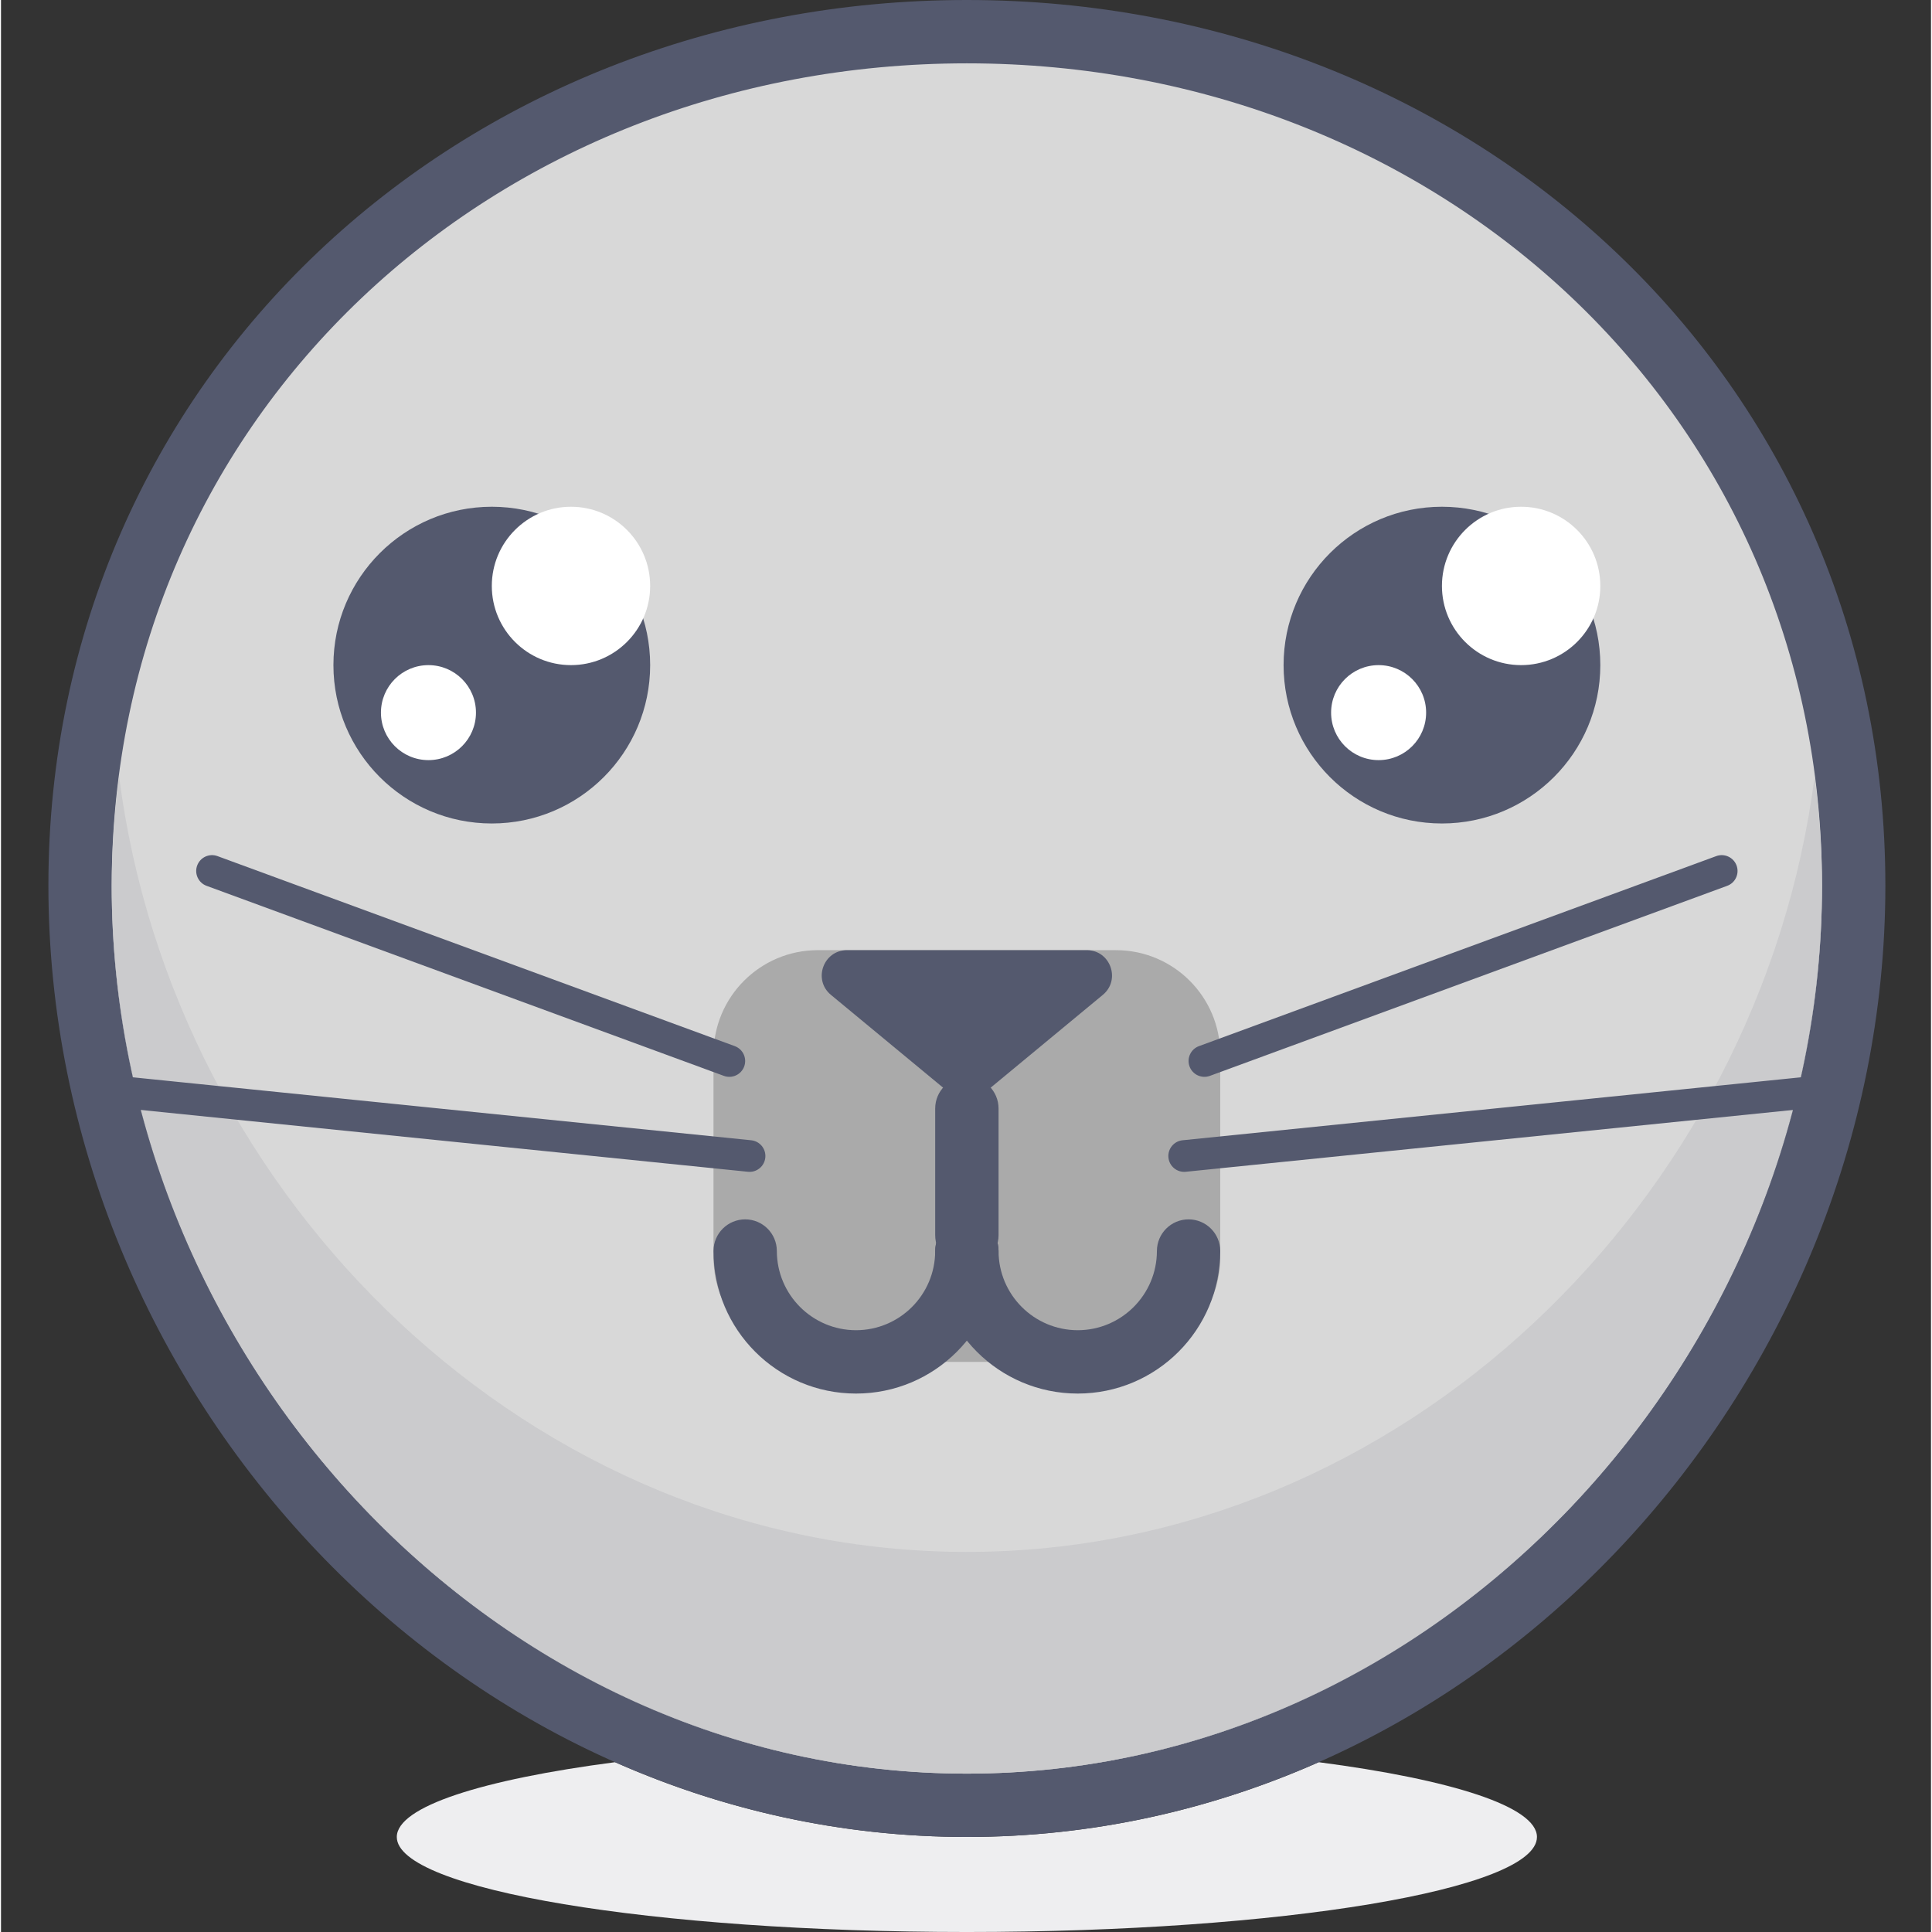 <svg height="416pt" viewBox="-10 0 416 416.432" width="416pt" xmlns="http://www.w3.org/2000/svg"><rect x="-10" y="0" width="416" height="416.432" fill="#333333" stroke="none"/><path d="m274.023 379.832c-23.34 10.332-48.957 16.117-75.836 16.113h-.02c-26.871 0-52.48-5.789-75.816-16.113-28.645 3.75-47.039 9.578-47.039 16.121 0 11.305 55.012 20.48 122.875 20.48 67.867 0 122.879-9.176 122.879-20.48 0-6.543-18.398-12.371-47.043-16.121" fill="#eeeef0"/><path d="m389.332 190.898c0-105.566-85.578-184.066-191.145-184.066-105.562 0-191.148 78.496-191.148 184.066 0 105.562 85.586 198.223 191.148 198.223 105.566 0 191.145-92.66 191.145-198.223" fill="#d8d8d8"/><path d="m389.332 190.898h6.832c.016-54.648-22.223-102.555-58.117-136.574-35.883-34.047-85.379-54.324-139.859-54.324-54.477 0-103.98 20.277-139.855 54.324-35.895 34.02-58.133 81.922-58.117 136.574.008 54.645 22.121 105.824 57.863 143.402 35.73 37.578 85.293 61.652 140.109 61.645 54.816.008 104.375-24.066 140.105-61.645 35.746-37.582 57.859-88.762 57.871-143.402h-13.656c.012 50.922-20.668 98.852-54.105 133.992-33.453 35.145-79.469 57.406-130.215 57.406-50.75 0-96.766-22.262-130.219-57.406-33.434-35.141-54.109-83.07-54.105-133.992.02-50.922 20.566-95.055 53.863-126.672 33.297-31.594 79.379-50.566 130.461-50.574 51.086.008 97.16 18.98 130.465 50.574 33.285 31.613 53.836 75.75 53.855 126.672z" fill="#54596e"/><path d="m380.91 167.383c-11.715 91.422-89.027 167.125-182.723 167.125-93.691 0-171.008-75.703-182.727-167.125-1.008 7.715-1.59 15.598-1.598 23.668.035 50.867 20.707 98.734 54.105 133.836 33.453 35.148 79.469 57.41 130.219 57.41 50.746 0 96.762-22.262 130.215-57.41 33.402-35.102 54.074-82.973 54.105-133.836-.004-8.07-.582-15.949-1.598-23.668" fill="#cbcbcd"/><path d="m382.508 191.051c-.031 50.863-20.703 98.734-54.105 133.836-33.453 35.148-79.469 57.41-130.215 57.41 101.801 0 184.32-89.352 184.32-191.148 0-.031 0-.066 0-.098m-368.641 0v.098c0 101.797 82.52 191.148 184.32 191.148-50.75 0-96.766-22.262-130.219-57.41-33.398-35.102-54.07-82.969-54.102-133.836" fill="#54596e"/><path d="m334.723 143.363c0 18.852-15.285 34.133-34.137 34.133-18.852 0-34.133-15.281-34.133-34.133 0-18.852 15.281-34.137 34.133-34.137 18.852 0 34.137 15.285 34.137 34.137zm0 0" fill="#54596e"/><path d="m297.176 153.602c0 5.656-4.586 10.238-10.242 10.238s-10.238-4.582-10.238-10.238 4.582-10.238 10.238-10.238 10.242 4.582 10.242 10.238zm0 0" fill="#fff"/><path d="m334.723 126.297c0 9.422-7.645 17.066-17.07 17.066-9.422 0-17.066-7.645-17.066-17.066 0-9.426 7.645-17.07 17.066-17.07 9.426 0 17.07 7.645 17.07 17.07zm0 0" fill="#fff"/><path d="m129.922 143.363c0 18.852-15.281 34.133-34.133 34.133-18.852 0-34.137-15.281-34.137-34.133 0-18.852 15.285-34.137 34.137-34.137 18.852 0 34.133 15.285 34.133 34.137zm0 0" fill="#54596e"/><path d="m92.375 153.602c0 5.656-4.586 10.238-10.242 10.238-5.652 0-10.238-4.582-10.238-10.238s4.586-10.238 10.238-10.238c5.656 0 10.242 4.582 10.242 10.238zm0 0" fill="#fff"/><path d="m129.922 126.297c0 9.422-7.641 17.066-17.066 17.066s-17.066-7.645-17.066-17.066c0-9.426 7.641-17.07 17.066-17.07s17.066 7.645 17.066 17.07zm0 0" fill="#fff"/><path d="m230.309 293.547h-64.242c-12.426 0-22.492-10.066-22.492-22.488v-43.77c0-12.418 10.066-22.488 22.492-22.488h64.242c12.426 0 22.492 10.07 22.492 22.488v43.77c0 12.422-10.066 22.488-22.492 22.488zm0 0" fill="#aaa"/><g fill="#54596e"><path d="m201.664 235.809 25.824-21.367c3.934-3.25 1.633-9.641-3.465-9.641h-51.668c-5.098 0-7.398 6.391-3.465 9.641l25.828 21.367c2.008 1.668 4.922 1.668 6.945 0zm0 0"/><path d="m205.016 266.242v-27.309c0-3.77-3.059-6.824-6.828-6.824s-6.828 3.055-6.828 6.824v27.309c0 3.77 3.059 6.828 6.828 6.828s6.828-3.059 6.828-6.828"/><path d="m191.359 269.656c.008 16.969 13.754 30.715 30.723 30.719 16.965-.004 30.715-13.75 30.719-30.719 0-3.773-3.055-6.828-6.828-6.828-3.77 0-6.824 3.055-6.824 6.828-.02 9.422-7.648 17.047-17.066 17.066-9.422-.02-17.051-7.645-17.066-17.066 0-3.773-3.059-6.828-6.828-6.828s-6.824 3.055-6.828 6.828zm0 0"/><path d="m143.574 269.656c.004 16.969 13.754 30.715 30.719 30.719 16.969-.004 30.715-13.75 30.723-30.719 0-3.773-3.059-6.828-6.828-6.828s-6.828 3.055-6.828 6.828c-.016 9.422-7.645 17.047-17.066 17.066-9.418-.02-17.047-7.645-17.066-17.066 0-3.773-3.055-6.828-6.824-6.828-3.773 0-6.828 3.055-6.828 6.828zm0 0"/><path d="m245.375 252.57 134.066-13.652c1.875-.191 3.238-1.867 3.051-3.742-.191-1.875-1.867-3.242-3.742-3.051l-134.066 13.652c-1.879.191-3.242 1.867-3.051 3.742.191 1.875 1.863 3.242 3.742 3.051"/><path d="m250.566 231.898 111.5-40.961c1.77-.648 2.676-2.609 2.027-4.379-.652-1.77-2.613-2.676-4.383-2.027l-111.5 40.957c-1.77.652-2.676 2.613-2.027 4.383.652 1.77 2.613 2.676 4.383 2.027"/><path d="m151.691 245.777-134.066-13.652c-1.875-.191-3.551 1.176-3.742 3.051-.188 1.875 1.176 3.551 3.051 3.742l134.066 13.652c1.879.191 3.551-1.176 3.742-3.051.191-1.875-1.172-3.551-3.051-3.742"/><path d="m148.164 225.488-111.5-40.957c-1.77-.652-3.73.258-4.379 2.027-.652 1.77.258 3.73 2.027 4.379l111.5 40.961c1.77.648 3.73-.258 4.379-2.027.648-1.77-.258-3.73-2.027-4.383"/></g></svg>